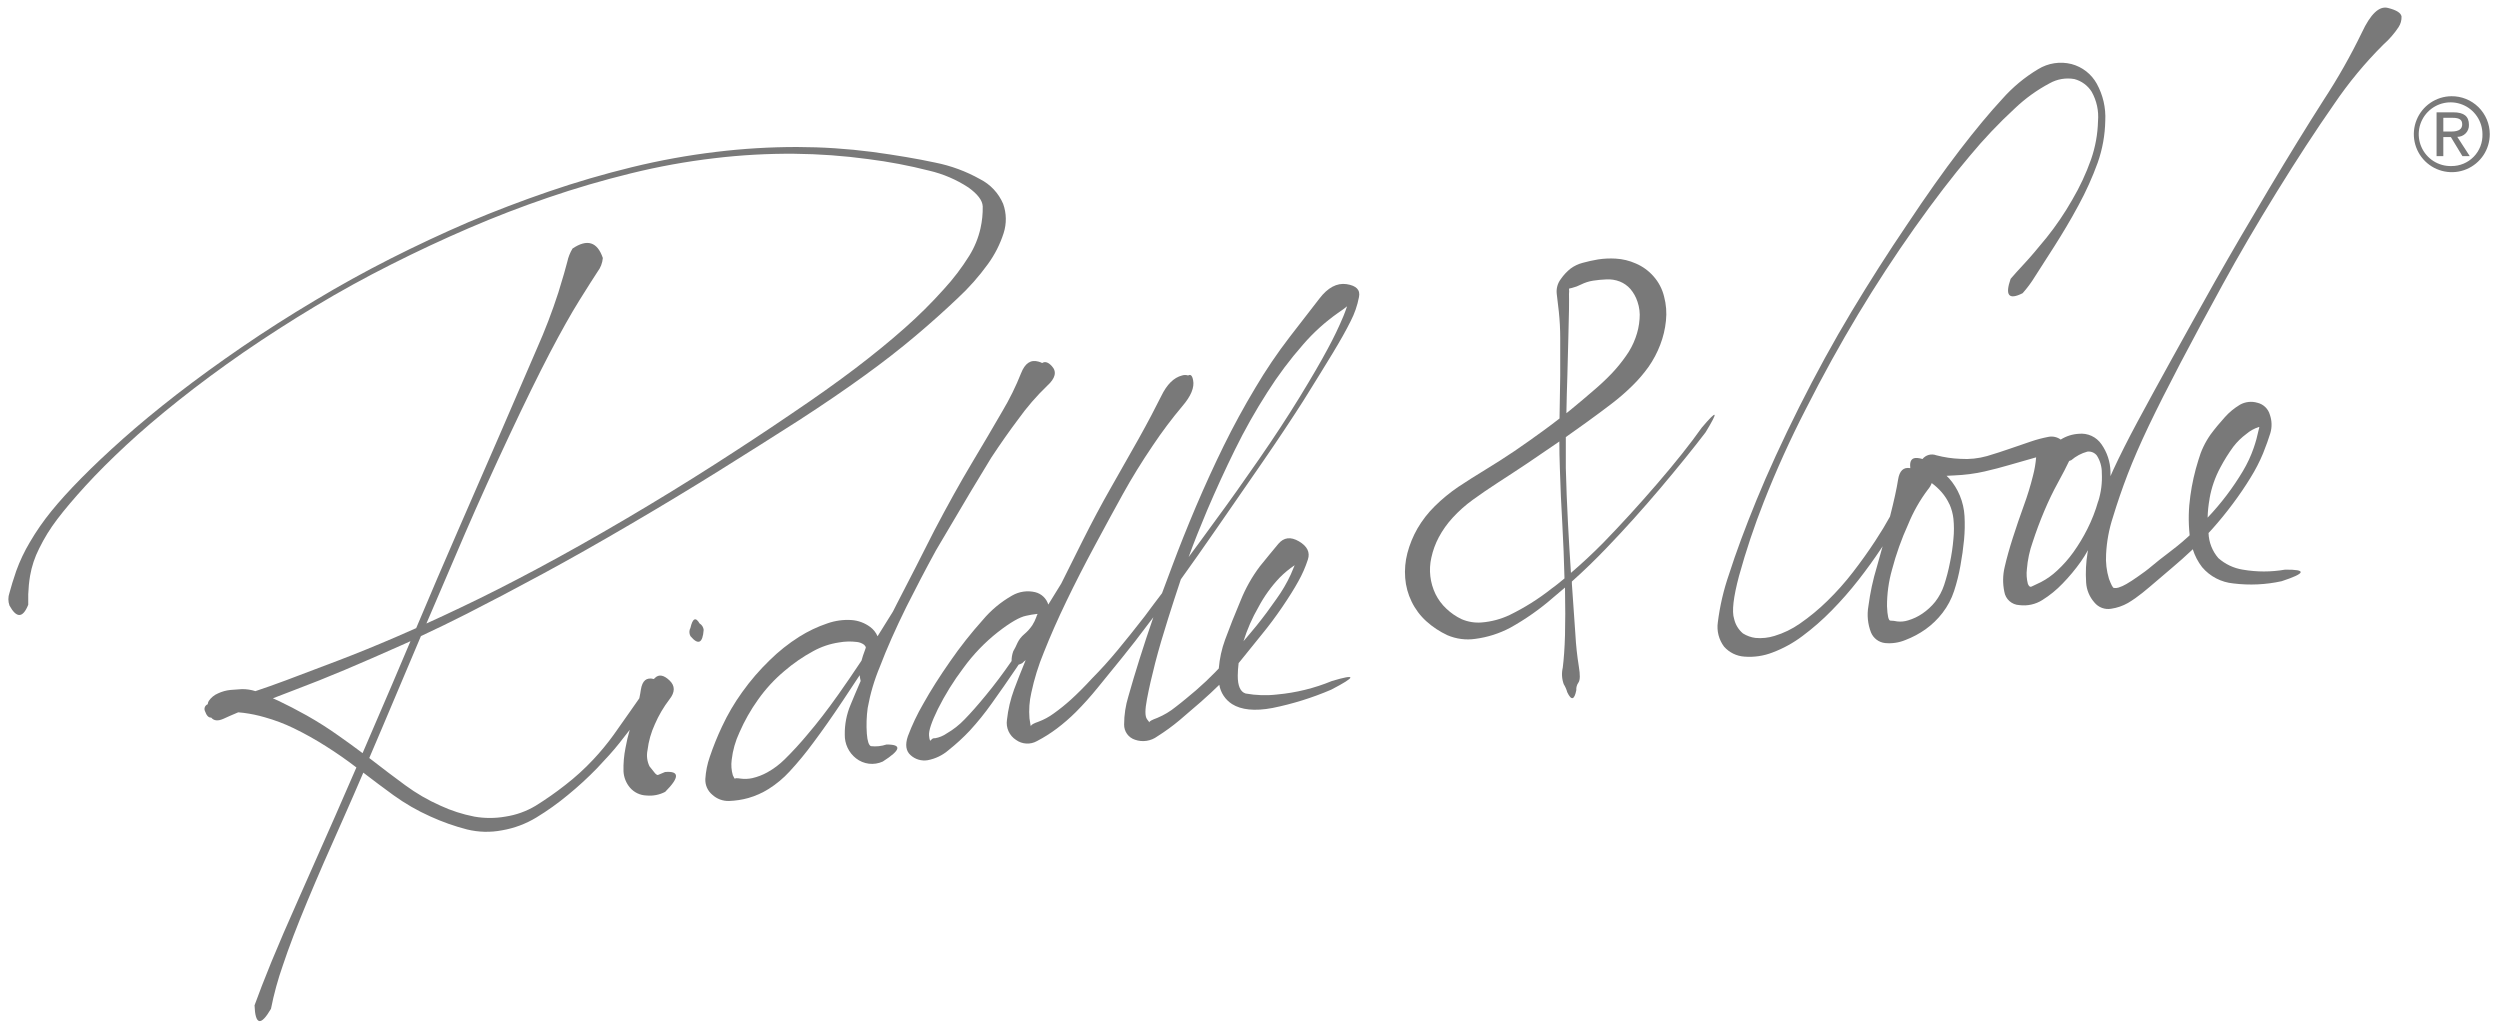 <svg width="156" height="64" viewBox="0 0 156 64" fill="none" xmlns="http://www.w3.org/2000/svg">
<g clip-path="url(#clip0_526_601)">
<path d="M152.967 6.004C152.499 6.009 152.043 6.152 151.657 6.416C151.27 6.68 150.97 7.052 150.795 7.486C150.62 7.92 150.577 8.396 150.672 8.854C150.767 9.312 150.995 9.732 151.328 10.061C151.661 10.389 152.084 10.612 152.544 10.7C153.003 10.789 153.478 10.74 153.91 10.558C154.341 10.377 154.709 10.072 154.968 9.682C155.226 9.292 155.363 8.834 155.362 8.366C155.361 8.054 155.298 7.744 155.177 7.456C155.056 7.168 154.879 6.906 154.657 6.686C154.434 6.467 154.17 6.293 153.88 6.176C153.59 6.059 153.28 6.001 152.967 6.004ZM152.967 10.362C152.572 10.372 152.183 10.264 151.85 10.052C151.517 9.84 151.254 9.533 151.096 9.172C150.937 8.81 150.89 8.409 150.96 8.02C151.031 7.632 151.215 7.273 151.491 6.989C151.766 6.706 152.119 6.511 152.506 6.429C152.892 6.348 153.294 6.383 153.66 6.531C154.027 6.678 154.341 6.932 154.562 7.259C154.784 7.586 154.903 7.971 154.905 8.366C154.914 8.626 154.871 8.885 154.778 9.128C154.685 9.371 154.544 9.592 154.362 9.778C154.181 9.965 153.964 10.113 153.725 10.213C153.485 10.313 153.227 10.364 152.967 10.362Z" fill="#797979"/>
<path d="M154.062 7.787C154.062 7.25 153.741 7.009 153.09 7.009H152.042V9.742H152.463V8.554H152.935L153.655 9.742H154.112L153.334 8.539C153.432 8.54 153.53 8.521 153.62 8.484C153.71 8.446 153.792 8.39 153.86 8.32C153.928 8.249 153.981 8.166 154.016 8.074C154.051 7.982 154.066 7.885 154.062 7.787ZM152.463 8.208V7.351H153.032C153.511 7.351 153.641 7.499 153.641 7.761C153.641 8.024 153.471 8.208 152.963 8.208H152.463Z" fill="#797979"/>
<path d="M41.5 48.173L41.053 48.36C41.01 48.36 40.941 48.335 40.855 48.227C40.769 48.119 40.657 47.982 40.527 47.816C40.377 47.504 40.334 47.151 40.405 46.812C40.472 46.252 40.626 45.706 40.862 45.195C41.101 44.642 41.407 44.12 41.773 43.642C42.133 43.189 42.133 42.792 41.773 42.454C41.413 42.115 41.114 42.065 40.873 42.299C40.848 42.321 40.826 42.349 40.801 42.371C40.34 42.249 40.081 42.472 39.991 43.03C39.965 43.21 39.933 43.39 39.893 43.574C39.703 43.848 39.505 44.136 39.281 44.449C38.961 44.91 38.629 45.375 38.294 45.85C37.902 46.393 37.475 46.911 37.016 47.399C36.476 47.975 35.891 48.508 35.266 48.99C34.674 49.455 34.057 49.887 33.418 50.283C32.84 50.628 32.2 50.857 31.535 50.957C30.895 51.069 30.24 51.069 29.601 50.957C28.87 50.815 28.159 50.586 27.483 50.273C26.706 49.929 25.97 49.501 25.286 48.998C24.595 48.491 23.907 47.971 23.222 47.438L23.042 47.301C23.312 46.675 23.583 46.045 23.842 45.425L26.266 39.692C27.197 39.26 28.158 38.792 29.147 38.291C30.566 37.57 32.138 36.743 33.865 35.809C35.591 34.875 37.417 33.843 39.342 32.712C41.263 31.588 43.112 30.472 44.889 29.363C46.665 28.253 48.324 27.206 49.866 26.219C51.398 25.225 52.748 24.304 53.917 23.456C55.092 22.61 56.154 21.782 57.115 20.971C58.077 20.161 58.952 19.376 59.752 18.616C60.451 17.969 61.084 17.255 61.642 16.484C62.071 15.896 62.403 15.243 62.626 14.55C62.818 13.954 62.808 13.31 62.597 12.721C62.313 12.053 61.803 11.507 61.156 11.179C60.283 10.69 59.339 10.341 58.358 10.146C57.237 9.905 55.926 9.683 54.425 9.479C52.873 9.278 51.309 9.176 49.743 9.173C48.058 9.172 46.374 9.273 44.701 9.476C42.924 9.688 41.161 10.008 39.422 10.434C37.655 10.866 35.925 11.372 34.232 11.954C32.539 12.534 30.873 13.171 29.233 13.862C27.605 14.563 25.985 15.322 24.371 16.138C22.758 16.955 21.172 17.832 19.614 18.771C18.046 19.705 16.542 20.665 15.101 21.652C13.661 22.639 12.309 23.62 11.046 24.595C9.786 25.574 8.663 26.502 7.679 27.378C6.694 28.255 5.826 29.073 5.075 29.835C4.323 30.598 3.697 31.29 3.195 31.909C2.704 32.514 2.259 33.156 1.866 33.828C1.524 34.4 1.238 35.003 1.012 35.629C0.825 36.18 0.685 36.634 0.591 36.994C0.5 37.25 0.5 37.53 0.591 37.786C1.034 38.59 1.427 38.572 1.762 37.736C1.762 37.56 1.762 37.34 1.762 37.081C1.776 36.694 1.814 36.309 1.877 35.928C1.979 35.339 2.169 34.769 2.439 34.236C2.755 33.587 3.135 32.972 3.573 32.399C4.032 31.794 4.621 31.098 5.341 30.31C6.062 29.522 6.902 28.682 7.862 27.789C8.823 26.896 9.927 25.953 11.176 24.962C12.424 23.97 13.763 22.98 15.191 21.991C16.632 21.002 18.126 20.041 19.675 19.11C21.224 18.178 22.805 17.308 24.418 16.498C26.022 15.689 27.634 14.935 29.255 14.237C30.875 13.538 32.527 12.902 34.21 12.328C35.891 11.752 37.608 11.249 39.36 10.819C41.08 10.394 42.824 10.078 44.583 9.872C46.238 9.674 47.904 9.581 49.571 9.595C51.114 9.609 52.655 9.721 54.184 9.929C55.464 10.091 56.733 10.332 57.983 10.65C58.854 10.853 59.681 11.208 60.429 11.698C61.005 12.112 61.304 12.505 61.322 12.875C61.331 13.334 61.285 13.793 61.185 14.24C61.049 14.848 60.812 15.429 60.483 15.958C60.019 16.704 59.486 17.405 58.891 18.051C58.129 18.902 57.317 19.708 56.46 20.464C55.54 21.28 54.512 22.12 53.374 22.985C52.236 23.849 50.915 24.788 49.412 25.801C47.921 26.819 46.299 27.889 44.547 29.01C42.794 30.131 40.959 31.256 39.044 32.384C37.123 33.515 35.298 34.543 33.569 35.467C31.841 36.392 30.255 37.196 28.812 37.88C28.06 38.24 27.326 38.582 26.608 38.907C27.429 36.986 28.234 35.108 29.024 33.274C29.893 31.271 30.811 29.243 31.776 27.188C32.741 25.132 33.581 23.418 34.297 22.045C35.017 20.671 35.637 19.569 36.155 18.739C36.674 17.908 37.05 17.316 37.282 16.963C37.475 16.713 37.591 16.413 37.617 16.099C37.274 15.09 36.644 14.893 35.727 15.508C35.572 15.764 35.461 16.044 35.399 16.336C35.309 16.697 35.125 17.338 34.841 18.256C34.456 19.445 34.009 20.614 33.501 21.757C32.894 23.173 32.138 24.921 31.236 27C30.333 29.079 29.445 31.12 28.571 33.123C27.713 35.087 26.847 37.111 25.97 39.195L24.699 39.753C23.393 40.315 22.192 40.803 21.098 41.219L17.856 42.447C17.136 42.713 16.509 42.94 15.937 43.127C15.668 43.041 15.387 42.999 15.105 43.001L14.385 43.052C14.114 43.079 13.849 43.152 13.603 43.268C13.369 43.366 13.169 43.53 13.027 43.74C12.991 43.803 12.969 43.873 12.962 43.945C12.922 43.961 12.885 43.984 12.854 44.015C12.823 44.045 12.799 44.082 12.783 44.122C12.767 44.162 12.759 44.205 12.76 44.248C12.761 44.292 12.771 44.334 12.789 44.373C12.89 44.658 13.02 44.791 13.178 44.777C13.344 44.978 13.592 45.007 13.934 44.856C14.19 44.737 14.507 44.6 14.864 44.449L15.191 44.481C15.642 44.538 16.088 44.631 16.524 44.759C17.143 44.932 17.746 45.16 18.325 45.44C19.018 45.777 19.691 46.153 20.341 46.567C20.993 46.977 21.627 47.42 22.239 47.889C21.807 48.885 21.366 49.896 20.918 50.921C20.068 52.856 19.304 54.582 18.627 56.1C17.95 57.617 17.386 58.926 16.934 60.025C16.488 61.123 16.137 62.025 15.883 62.734C15.93 63.965 16.272 64.041 16.909 62.95C17.092 62.024 17.341 61.113 17.655 60.223C18.024 59.114 18.529 57.794 19.167 56.262C19.806 54.73 20.555 53.007 21.415 51.094C21.843 50.125 22.265 49.167 22.671 48.213C23.276 48.678 23.901 49.145 24.544 49.614C25.268 50.138 26.044 50.586 26.86 50.95C27.594 51.284 28.355 51.554 29.136 51.756C29.857 51.934 30.608 51.952 31.337 51.81C32.089 51.68 32.811 51.41 33.465 51.014C34.156 50.594 34.816 50.123 35.438 49.606C36.078 49.084 36.687 48.525 37.261 47.932C37.808 47.355 38.269 46.851 38.64 46.38C38.867 46.099 39.083 45.818 39.296 45.54C39.188 45.909 39.1 46.282 39.033 46.66C38.935 47.145 38.892 47.639 38.907 48.133C38.926 48.509 39.069 48.867 39.314 49.153C39.442 49.3 39.599 49.42 39.776 49.504C39.952 49.587 40.145 49.633 40.34 49.639C40.743 49.678 41.148 49.599 41.507 49.412C42.407 48.508 42.411 48.097 41.5 48.173ZM22.625 46.995C22.135 46.635 21.638 46.257 21.137 45.915C20.494 45.457 19.826 45.032 19.138 44.644C18.509 44.293 17.926 43.991 17.388 43.736L17.028 43.574L18.31 43.081C19.388 42.675 20.459 42.248 21.523 41.798C22.586 41.349 23.769 40.834 25.07 40.254L25.614 40.009C24.822 41.885 24.069 43.653 23.356 45.295C23.125 45.846 22.877 46.419 22.625 46.995Z" fill="#797979"/>
<path d="M43.653 38.903C43.412 38.485 43.221 38.575 43.084 39.177C43.041 39.256 43.018 39.345 43.018 39.436C43.018 39.527 43.041 39.616 43.084 39.695C43.571 40.272 43.848 40.142 43.909 39.303C43.9 39.221 43.873 39.142 43.828 39.073C43.784 39.003 43.724 38.945 43.653 38.903Z" fill="#797979"/>
<path d="M55.311 46.459C55.001 46.563 54.671 46.597 54.346 46.56C54.213 46.509 54.126 46.246 54.09 45.778C54.053 45.243 54.071 44.706 54.144 44.175C54.303 43.289 54.559 42.423 54.908 41.593C55.33 40.482 55.886 39.228 56.575 37.833C57.119 36.753 57.731 35.572 58.398 34.354L58.61 33.994C59.244 32.911 59.901 31.801 60.58 30.663C61.019 29.926 61.443 29.226 61.851 28.563C62.431 27.684 62.996 26.881 63.537 26.161C64.072 25.414 64.675 24.717 65.337 24.079C65.86 23.608 65.96 23.194 65.633 22.844C65.409 22.599 65.208 22.538 65.031 22.653C64.957 22.614 64.879 22.584 64.797 22.563C64.311 22.426 63.958 22.671 63.717 23.284C63.388 24.113 62.993 24.916 62.535 25.682C61.974 26.654 61.337 27.735 60.627 28.923C59.916 30.112 59.141 31.507 58.3 33.108C57.479 34.736 56.708 36.244 55.988 37.632L55.718 38.165C55.408 38.672 55.088 39.188 54.76 39.703C54.66 39.47 54.5 39.269 54.295 39.119C53.958 38.87 53.557 38.721 53.139 38.691C52.626 38.657 52.112 38.729 51.627 38.899C51.01 39.107 50.42 39.388 49.869 39.735C49.201 40.158 48.58 40.651 48.018 41.208C47.393 41.813 46.824 42.473 46.318 43.181C45.828 43.86 45.404 44.583 45.051 45.342C44.761 45.955 44.508 46.584 44.291 47.226C44.136 47.67 44.043 48.133 44.013 48.602C44.004 48.79 44.038 48.978 44.114 49.151C44.191 49.324 44.307 49.476 44.453 49.596C44.735 49.854 45.107 49.992 45.49 49.981C45.897 49.967 46.3 49.906 46.693 49.797C47.142 49.669 47.572 49.477 47.968 49.228C48.446 48.927 48.882 48.563 49.264 48.148C49.793 47.576 50.288 46.975 50.748 46.347C51.312 45.596 51.933 44.712 52.61 43.696C52.952 43.189 53.294 42.666 53.644 42.133C53.656 42.255 53.676 42.375 53.705 42.494C53.449 43.088 53.24 43.574 53.075 43.981C52.827 44.569 52.704 45.202 52.714 45.839C52.708 46.123 52.768 46.405 52.889 46.662C53.01 46.919 53.19 47.144 53.413 47.319C53.646 47.503 53.926 47.619 54.22 47.655C54.515 47.69 54.814 47.644 55.084 47.521C56.215 46.801 56.298 46.448 55.311 46.459ZM53.849 40.916C53.813 41.028 53.784 41.129 53.759 41.222C53.276 41.943 52.794 42.663 52.318 43.329C51.627 44.304 50.988 45.132 50.402 45.814C49.949 46.362 49.468 46.886 48.962 47.384C48.64 47.703 48.277 47.975 47.881 48.195C47.587 48.358 47.272 48.479 46.945 48.555C46.703 48.608 46.453 48.618 46.207 48.584C45.998 48.551 45.886 48.555 45.868 48.584C45.85 48.612 45.807 48.555 45.728 48.375C45.639 48.065 45.614 47.74 45.656 47.42C45.724 46.822 45.889 46.24 46.145 45.695C46.457 44.981 46.842 44.302 47.294 43.668C47.766 42.998 48.323 42.393 48.951 41.867C49.505 41.391 50.109 40.975 50.752 40.628C51.251 40.354 51.795 40.171 52.358 40.088C52.725 40.022 53.1 40.013 53.471 40.059C53.637 40.076 53.795 40.138 53.928 40.239C54 40.315 54.032 40.372 54.025 40.419C54.018 40.466 53.943 40.635 53.849 40.916Z" fill="#797979"/>
<path d="M84.025 17.73C83.42 17.644 82.855 17.945 82.329 18.634C81.803 19.323 81.186 20.12 80.478 21.026C79.704 22.032 78.992 23.084 78.346 24.177C77.625 25.377 76.964 26.591 76.361 27.818C75.759 29.045 75.178 30.316 74.618 31.632C74.064 32.943 73.581 34.153 73.178 35.233C72.944 35.842 72.724 36.432 72.511 37.016C72.133 37.516 71.766 37.995 71.431 38.456C70.828 39.232 70.266 39.934 69.745 40.563C69.224 41.192 68.697 41.776 68.164 42.313C67.653 42.868 67.206 43.311 66.832 43.65C66.489 43.961 66.129 44.252 65.751 44.521C65.459 44.736 65.138 44.909 64.797 45.036C64.502 45.137 64.35 45.223 64.336 45.295C64.322 45.367 64.293 45.209 64.239 44.827C64.195 44.291 64.233 43.752 64.354 43.228C64.537 42.366 64.798 41.522 65.136 40.707C65.532 39.706 66.002 38.64 66.547 37.509C67.092 36.378 67.682 35.225 68.316 34.048C68.947 32.872 69.535 31.791 70.08 30.807C70.625 29.823 71.244 28.82 71.935 27.8C72.504 26.948 73.12 26.128 73.779 25.344C74.319 24.717 74.543 24.175 74.449 23.719C74.395 23.431 74.29 23.338 74.139 23.431C74.015 23.39 73.881 23.39 73.757 23.431C73.246 23.561 72.815 23.987 72.465 24.71C72.104 25.43 71.643 26.323 71.046 27.389C70.448 28.455 69.864 29.482 69.299 30.472C68.733 31.462 68.15 32.557 67.552 33.749C67.095 34.657 66.655 35.55 66.22 36.418C65.953 36.854 65.683 37.289 65.413 37.725C65.356 37.536 65.25 37.365 65.107 37.23C64.964 37.094 64.787 36.998 64.595 36.951C64.106 36.835 63.59 36.911 63.155 37.163C62.455 37.561 61.831 38.08 61.315 38.698C60.59 39.507 59.916 40.361 59.298 41.255C58.635 42.203 58.074 43.088 57.616 43.909C57.238 44.558 56.915 45.237 56.651 45.94C56.471 46.469 56.528 46.866 56.824 47.125C56.965 47.253 57.134 47.348 57.317 47.402C57.501 47.456 57.694 47.468 57.882 47.438C58.37 47.347 58.823 47.127 59.197 46.801C59.665 46.43 60.105 46.026 60.515 45.591C61.008 45.054 61.466 44.486 61.887 43.891C62.391 43.192 62.903 42.45 63.425 41.68L63.562 41.474C63.64 41.449 63.716 41.418 63.789 41.381C63.854 41.312 63.925 41.25 64.001 41.193C63.713 41.885 63.479 42.494 63.281 43.019C63.055 43.631 62.905 44.269 62.834 44.917C62.797 45.158 62.831 45.405 62.931 45.628C63.032 45.85 63.194 46.039 63.4 46.171C63.588 46.306 63.811 46.385 64.043 46.398C64.275 46.411 64.505 46.357 64.707 46.243C65.145 46.015 65.563 45.751 65.957 45.454C66.372 45.14 66.765 44.798 67.134 44.431C67.61 43.953 68.061 43.45 68.485 42.926L70.019 41.039C70.545 40.393 71.103 39.672 71.694 38.878L71.968 38.518C71.647 39.454 71.359 40.318 71.107 41.125C70.855 41.932 70.606 42.746 70.412 43.448C70.236 44.018 70.146 44.612 70.145 45.209C70.141 45.42 70.205 45.626 70.327 45.798C70.45 45.969 70.625 46.096 70.826 46.16C71.057 46.241 71.305 46.264 71.547 46.228C71.789 46.191 72.019 46.096 72.216 45.951C72.701 45.645 73.166 45.307 73.606 44.939C74.046 44.569 74.483 44.193 74.917 43.812C75.352 43.43 75.741 43.07 76.084 42.731C76.125 42.976 76.217 43.21 76.355 43.417C76.492 43.624 76.671 43.8 76.88 43.934C77.449 44.294 78.292 44.388 79.401 44.179C80.66 43.925 81.89 43.541 83.071 43.034C84.648 42.213 84.662 42.033 83.114 42.494C82.022 42.945 80.869 43.229 79.693 43.336C79.038 43.413 78.375 43.392 77.726 43.275C77.398 43.171 77.233 42.8 77.236 42.162C77.239 41.9 77.257 41.638 77.29 41.377L77.406 41.237C77.859 40.672 78.304 40.123 78.738 39.587C79.178 39.051 79.603 38.482 80.017 37.873C80.431 37.264 80.762 36.735 81.014 36.278C81.258 35.845 81.459 35.389 81.612 34.916C81.76 34.466 81.576 34.088 81.058 33.782C80.539 33.476 80.11 33.53 79.765 33.94C79.419 34.351 79.044 34.815 78.612 35.345C78.122 35.997 77.72 36.712 77.416 37.47C77.042 38.355 76.719 39.169 76.448 39.911C76.235 40.491 76.102 41.097 76.052 41.712L75.817 41.957C75.457 42.327 75.064 42.698 74.636 43.07C74.208 43.43 73.786 43.79 73.368 44.107C73.021 44.391 72.634 44.622 72.22 44.795C71.859 44.928 71.708 45.018 71.73 45.061C71.751 45.105 71.701 45.061 71.571 44.874C71.442 44.687 71.445 44.291 71.571 43.624C71.697 42.958 71.867 42.205 72.086 41.359C72.306 40.513 72.576 39.587 72.893 38.59C73.138 37.808 73.404 36.994 73.685 36.151C74.336 35.246 75.096 34.166 75.965 32.91C76.877 31.592 77.807 30.247 78.753 28.877C79.699 27.506 80.553 26.222 81.317 25.027C82.066 23.826 82.679 22.832 83.157 22.045C83.635 21.257 84.01 20.588 84.281 20.039C84.525 19.568 84.699 19.065 84.799 18.544C84.897 18.087 84.634 17.824 84.025 17.73ZM63.911 39.576C63.736 39.722 63.593 39.904 63.493 40.109C63.416 40.291 63.327 40.468 63.227 40.639C63.156 40.835 63.12 41.042 63.122 41.251L63.101 41.28C62.58 42.036 62.058 42.731 61.534 43.365C61.012 44.003 60.562 44.51 60.191 44.889C59.861 45.235 59.482 45.532 59.067 45.771C58.852 45.921 58.606 46.021 58.347 46.066C58.299 46.058 58.249 46.065 58.205 46.085C58.16 46.106 58.123 46.139 58.098 46.181C58.041 46.268 57.998 46.181 57.972 45.89C57.947 45.598 58.127 45.058 58.52 44.251C58.972 43.348 59.506 42.488 60.115 41.683C60.728 40.838 61.455 40.081 62.276 39.436C63.047 38.838 63.631 38.501 64.03 38.424C64.253 38.372 64.479 38.334 64.707 38.309H64.747C64.711 38.372 64.683 38.44 64.664 38.51C64.599 38.688 64.516 38.858 64.415 39.018C64.273 39.226 64.104 39.414 63.911 39.576ZM78.529 37.88C78.885 37.209 79.331 36.59 79.855 36.04C80.139 35.753 80.452 35.494 80.787 35.269C80.719 35.446 80.64 35.629 80.546 35.845C80.298 36.382 79.999 36.893 79.653 37.372C79.254 37.949 78.843 38.501 78.418 39.029C78.151 39.357 77.874 39.684 77.593 40.012C77.825 39.269 78.139 38.554 78.529 37.88ZM83.834 19.718C83.543 20.414 83.216 21.095 82.855 21.757C82.422 22.57 81.835 23.575 81.097 24.782C80.359 25.988 79.52 27.27 78.576 28.635C77.633 30 76.693 31.329 75.756 32.597C75.18 33.389 74.654 34.113 74.172 34.758C74.499 33.846 74.892 32.878 75.328 31.837C75.885 30.536 76.463 29.275 77.064 28.055C77.666 26.828 78.338 25.637 79.077 24.486C79.746 23.429 80.497 22.426 81.324 21.486C81.962 20.749 82.688 20.093 83.485 19.531C83.723 19.372 83.913 19.232 84.058 19.113C84 19.293 83.924 19.488 83.834 19.718Z" fill="#797979"/>
<path d="M106.192 26.683C105.472 27.699 104.545 28.865 103.412 30.18C102.278 31.496 101.162 32.719 100.062 33.85C99.374 34.549 98.697 35.175 98.027 35.748C97.959 34.704 97.894 33.677 97.844 32.691C97.779 31.491 97.736 30.328 97.707 29.208C97.707 28.524 97.707 27.883 97.707 27.274C98.135 26.971 98.56 26.672 98.967 26.377C99.536 25.967 100.062 25.576 100.545 25.207C101.002 24.861 101.436 24.485 101.845 24.083C102.223 23.715 102.568 23.313 102.875 22.884C103.169 22.461 103.411 22.004 103.595 21.523C103.782 21.039 103.904 20.533 103.955 20.017C104.01 19.511 103.97 19 103.84 18.508C103.727 18.039 103.501 17.605 103.181 17.244C102.877 16.896 102.497 16.621 102.072 16.441C101.677 16.265 101.254 16.162 100.822 16.138C100.453 16.116 100.082 16.132 99.716 16.189C99.394 16.243 99.074 16.314 98.758 16.401C98.486 16.472 98.229 16.594 98.002 16.761C97.77 16.947 97.566 17.165 97.397 17.41C97.194 17.674 97.102 18.008 97.141 18.339C97.181 18.674 97.224 19.059 97.271 19.448C97.329 19.996 97.358 20.547 97.358 21.098C97.358 21.794 97.358 22.58 97.358 23.456C97.34 24.317 97.325 25.207 97.314 26.114C96.983 26.37 96.648 26.626 96.295 26.881C95.7 27.316 95.099 27.74 94.494 28.153C93.882 28.567 93.277 28.949 92.694 29.305C92.11 29.662 91.53 30.025 90.99 30.386C90.469 30.741 89.981 31.142 89.532 31.585C89.111 31.998 88.748 32.466 88.451 32.975C88.174 33.458 87.963 33.975 87.821 34.513C87.689 35.02 87.643 35.546 87.684 36.069C87.724 36.579 87.859 37.078 88.084 37.538C88.308 38.003 88.62 38.42 89.002 38.766C89.396 39.121 89.84 39.415 90.32 39.638C90.871 39.873 91.475 39.952 92.067 39.864C92.822 39.765 93.554 39.532 94.228 39.177C95.196 38.64 96.104 38.001 96.936 37.272C97.17 37.077 97.408 36.872 97.656 36.663C97.678 37.866 97.678 38.863 97.656 39.648C97.635 40.434 97.581 41.147 97.516 41.665C97.436 42.006 97.457 42.363 97.577 42.692C97.674 42.849 97.748 43.018 97.797 43.196C98.049 43.729 98.24 43.686 98.362 43.066C98.349 42.894 98.397 42.723 98.499 42.584C98.6 42.44 98.607 42.112 98.521 41.6C98.414 40.937 98.341 40.269 98.305 39.598C98.251 38.77 98.175 37.715 98.085 36.429C98.085 36.378 98.085 36.335 98.085 36.285C98.805 35.644 99.526 34.947 100.246 34.196C101.358 33.041 102.478 31.797 103.606 30.465C104.73 29.132 105.673 27.969 106.426 26.979C107.254 25.622 107.176 25.524 106.192 26.683ZM97.804 23.442C97.826 22.558 97.846 21.766 97.865 21.065C97.883 20.366 97.894 19.79 97.905 19.34C97.916 18.89 97.905 18.558 97.905 18.346C97.919 18.236 97.919 18.125 97.905 18.015C97.905 18.015 97.955 17.989 98.085 17.968C98.285 17.918 98.478 17.846 98.661 17.752C98.896 17.635 99.147 17.555 99.407 17.514C99.68 17.472 99.955 17.446 100.231 17.435C100.52 17.417 100.809 17.463 101.078 17.568C101.331 17.669 101.557 17.828 101.737 18.033C101.935 18.267 102.085 18.537 102.18 18.829C102.299 19.175 102.343 19.544 102.309 19.909C102.281 20.312 102.195 20.708 102.054 21.087C101.91 21.487 101.711 21.865 101.463 22.21C101.197 22.591 100.903 22.952 100.584 23.291C100.22 23.671 99.835 24.032 99.432 24.371C98.997 24.75 98.517 25.155 97.991 25.585L97.743 25.783C97.757 24.983 97.778 24.202 97.804 23.438V23.442ZM96.803 36.742C95.998 37.376 95.127 37.923 94.206 38.373C93.654 38.635 93.058 38.794 92.449 38.842C92.023 38.875 91.595 38.804 91.203 38.636C90.856 38.471 90.538 38.252 90.259 37.988C89.977 37.726 89.745 37.415 89.575 37.07C89.234 36.363 89.142 35.562 89.316 34.797C89.411 34.354 89.568 33.926 89.78 33.526C90.015 33.087 90.304 32.679 90.641 32.312C91.022 31.896 91.444 31.519 91.901 31.189C92.395 30.828 92.928 30.468 93.508 30.09C94.087 29.712 94.689 29.327 95.308 28.909C95.928 28.491 96.554 28.066 97.174 27.638L97.303 27.548C97.303 28.085 97.314 28.651 97.336 29.244C97.368 30.378 97.422 31.542 97.491 32.745C97.552 33.825 97.595 34.945 97.624 36.094C97.35 36.317 97.077 36.551 96.803 36.739V36.742Z" fill="#797979"/>
<path d="M149.002 0.494C148.462 0.36 147.922 0.872 147.378 2.035C146.676 3.483 145.882 4.885 145.001 6.231C143.956 7.866 142.818 9.716 141.587 11.781C140.355 13.845 139.235 15.766 138.227 17.543C137.221 19.334 136.311 20.967 135.497 22.441C134.683 23.915 133.977 25.208 133.379 26.32C132.781 27.434 132.277 28.435 131.866 29.323C131.805 29.453 131.751 29.582 131.694 29.712C131.694 29.619 131.694 29.525 131.694 29.431C131.68 28.816 131.483 28.219 131.128 27.717C130.972 27.492 130.759 27.312 130.51 27.198C130.26 27.084 129.985 27.04 129.713 27.069C129.314 27.092 128.927 27.215 128.589 27.429C128.483 27.352 128.362 27.297 128.234 27.267C128.106 27.237 127.973 27.233 127.844 27.256C127.46 27.328 127.082 27.428 126.713 27.555L125.431 27.994C124.97 28.156 124.494 28.308 123.99 28.459C123.452 28.611 122.891 28.67 122.333 28.632C121.822 28.614 121.315 28.539 120.821 28.408C120.672 28.352 120.508 28.344 120.354 28.386C120.2 28.428 120.064 28.518 119.964 28.642C119.859 28.61 119.752 28.589 119.643 28.578C119.301 28.549 119.153 28.747 119.2 29.168V29.212C118.779 29.136 118.527 29.374 118.44 29.932C118.354 30.49 118.188 31.246 117.936 32.233C117.677 32.705 117.374 33.209 117.018 33.749C116.582 34.416 116.117 35.064 115.631 35.694C115.141 36.332 114.605 36.934 114.029 37.495C113.498 38.016 112.923 38.491 112.311 38.914C111.828 39.252 111.294 39.511 110.73 39.681C110.346 39.801 109.942 39.844 109.541 39.807C109.263 39.771 108.997 39.675 108.76 39.526C108.482 39.292 108.288 38.973 108.209 38.618C108.057 38.157 108.162 37.264 108.515 35.939C108.947 34.376 109.461 32.837 110.056 31.329C110.83 29.36 111.703 27.43 112.671 25.549C113.739 23.443 114.83 21.465 115.945 19.614C117.059 17.763 118.235 15.962 119.474 14.212C120.713 12.466 121.857 10.975 122.906 9.739C123.782 8.681 124.727 7.684 125.737 6.753C126.383 6.138 127.11 5.615 127.898 5.197C128.367 4.933 128.913 4.84 129.443 4.934C129.891 5.053 130.277 5.337 130.523 5.73C130.834 6.287 130.971 6.924 130.916 7.56C130.896 8.372 130.75 9.176 130.483 9.944C130.174 10.82 129.781 11.664 129.309 12.465C128.837 13.295 128.3 14.086 127.703 14.831C127.141 15.523 126.68 16.061 126.32 16.448C125.96 16.833 125.676 17.15 125.463 17.399C125.103 18.436 125.344 18.735 126.212 18.296C126.5 17.973 126.758 17.624 126.983 17.255C127.278 16.787 127.682 16.174 128.186 15.378C128.69 14.582 129.198 13.743 129.698 12.811C130.165 11.955 130.566 11.065 130.898 10.149C131.194 9.307 131.353 8.423 131.369 7.531C131.411 6.728 131.227 5.93 130.84 5.226C130.674 4.926 130.449 4.662 130.179 4.451C129.908 4.24 129.598 4.086 129.266 3.998C128.914 3.908 128.548 3.891 128.189 3.946C127.83 4.001 127.486 4.128 127.177 4.318C126.339 4.819 125.583 5.448 124.937 6.18C124.155 7.023 123.269 8.089 122.279 9.378C121.29 10.668 120.201 12.207 119.013 13.995C117.812 15.767 116.654 17.582 115.538 19.441C114.421 21.299 113.331 23.287 112.267 25.405C111.209 27.522 110.322 29.455 109.606 31.203C108.891 32.951 108.319 34.494 107.892 35.831C107.555 36.803 107.321 37.807 107.193 38.827C107.154 39.094 107.168 39.367 107.235 39.628C107.302 39.889 107.42 40.135 107.582 40.351C107.743 40.533 107.939 40.682 108.157 40.789C108.376 40.896 108.614 40.959 108.857 40.974C109.452 41.02 110.051 40.932 110.607 40.715C111.274 40.465 111.901 40.12 112.469 39.692C113.122 39.207 113.734 38.671 114.302 38.089C114.892 37.49 115.446 36.857 115.963 36.195C116.472 35.546 116.952 34.881 117.403 34.2L117.475 34.088C117.356 34.531 117.234 34.959 117.115 35.377C116.872 36.176 116.697 36.994 116.589 37.822C116.491 38.376 116.547 38.945 116.751 39.468C116.825 39.647 116.946 39.802 117.101 39.918C117.255 40.034 117.438 40.106 117.63 40.127C118.062 40.169 118.497 40.103 118.898 39.937C119.343 39.767 119.766 39.542 120.155 39.267C120.556 38.98 120.913 38.635 121.213 38.244C121.529 37.834 121.773 37.374 121.934 36.883C122.103 36.366 122.236 35.837 122.33 35.301C122.431 34.752 122.506 34.212 122.557 33.681C122.603 33.19 122.613 32.697 122.586 32.204C122.562 31.765 122.463 31.332 122.294 30.926C122.132 30.53 121.904 30.165 121.62 29.845C121.57 29.791 121.516 29.744 121.466 29.691L121.955 29.665C122.588 29.641 123.217 29.559 123.835 29.42C124.39 29.291 124.894 29.161 125.341 29.028L126.601 28.668L127.055 28.538C127.023 28.927 126.957 29.313 126.857 29.691C126.701 30.319 126.511 30.938 126.288 31.545C126.05 32.201 125.82 32.87 125.604 33.548C125.387 34.225 125.215 34.84 125.092 35.381C124.97 35.889 124.963 36.418 125.071 36.929C125.107 37.153 125.22 37.357 125.389 37.508C125.558 37.658 125.773 37.747 126 37.758C126.502 37.825 127.012 37.714 127.44 37.444C127.906 37.153 128.333 36.805 128.712 36.407C129.122 35.986 129.499 35.533 129.839 35.053C129.994 34.83 130.145 34.596 130.289 34.333C130.289 34.383 130.271 34.441 130.264 34.491C130.163 35.102 130.133 35.721 130.174 36.339C130.199 36.803 130.381 37.244 130.689 37.592C130.813 37.745 130.976 37.863 131.161 37.932C131.346 38.001 131.546 38.019 131.74 37.985C132.109 37.931 132.464 37.808 132.788 37.624C133.1 37.437 133.399 37.227 133.682 36.998C133.98 36.757 134.283 36.504 134.589 36.238C134.895 35.971 135.23 35.687 135.594 35.381C135.958 35.075 136.347 34.729 136.757 34.343L136.829 34.272C136.955 34.675 137.151 35.053 137.409 35.388C137.902 35.971 138.604 36.336 139.365 36.407C140.369 36.531 141.387 36.484 142.375 36.267C143.886 35.772 143.956 35.532 142.588 35.546C141.714 35.697 140.822 35.697 139.948 35.546C139.382 35.456 138.854 35.206 138.425 34.826C138.047 34.389 137.831 33.836 137.812 33.26C137.888 33.18 137.964 33.101 138.039 33.015C138.483 32.518 138.911 31.994 139.321 31.444C139.732 30.895 140.103 30.348 140.434 29.806C140.737 29.32 141 28.811 141.219 28.282C141.407 27.811 141.558 27.393 141.669 27.029C141.78 26.654 141.77 26.253 141.641 25.884C141.59 25.699 141.49 25.532 141.352 25.399C141.214 25.266 141.042 25.174 140.856 25.131C140.676 25.078 140.489 25.062 140.303 25.083C140.117 25.104 139.938 25.162 139.775 25.253C139.421 25.464 139.102 25.727 138.828 26.035C138.522 26.374 138.223 26.73 137.938 27.116C137.597 27.6 137.34 28.14 137.179 28.711C136.949 29.438 136.781 30.184 136.678 30.94C136.563 31.739 136.547 32.55 136.631 33.353V33.407L136.455 33.566C136.058 33.926 135.677 34.225 135.306 34.506C134.935 34.786 134.585 35.057 134.29 35.309C133.995 35.561 133.689 35.781 133.408 35.975C133.127 36.169 132.886 36.335 132.688 36.443C132.531 36.537 132.364 36.611 132.191 36.666C132.1 36.695 132.004 36.703 131.91 36.688C131.838 36.688 131.737 36.479 131.6 36.119C131.449 35.623 131.388 35.103 131.42 34.585C131.458 33.797 131.602 33.018 131.848 32.269C132.115 31.388 132.42 30.5 132.763 29.604C133.107 28.709 133.546 27.699 134.081 26.575C134.619 25.452 135.278 24.145 136.058 22.657C136.839 21.168 137.721 19.527 138.706 17.734C139.688 15.938 140.81 14.017 142.073 11.972C143.336 9.926 144.523 8.107 145.635 6.515C146.543 5.172 147.579 3.92 148.728 2.777C149.087 2.459 149.403 2.096 149.668 1.697C149.799 1.498 149.865 1.264 149.856 1.027C149.816 0.803 149.539 0.627 149.002 0.494ZM121.649 31.466C121.776 31.753 121.859 32.058 121.894 32.37C121.936 32.787 121.936 33.206 121.894 33.623C121.852 34.127 121.779 34.627 121.674 35.121C121.583 35.589 121.463 36.051 121.314 36.504C121.189 36.883 121 37.237 120.756 37.552C120.527 37.837 120.256 38.086 119.953 38.291C119.68 38.477 119.38 38.619 119.063 38.712C118.845 38.782 118.614 38.804 118.386 38.777C118.247 38.747 118.104 38.73 117.961 38.727C117.842 38.727 117.774 38.424 117.749 37.822C117.747 37.057 117.851 36.294 118.059 35.557C118.315 34.583 118.653 33.632 119.071 32.716C119.384 31.946 119.796 31.22 120.295 30.555C120.401 30.434 120.484 30.295 120.54 30.144C120.767 30.311 120.974 30.502 121.159 30.713C121.359 30.943 121.524 31.2 121.649 31.477V31.466ZM137.877 31.106C137.996 30.428 138.223 29.774 138.551 29.168C138.79 28.716 139.062 28.281 139.365 27.868C139.597 27.568 139.87 27.301 140.175 27.076C140.404 26.881 140.67 26.734 140.956 26.644H140.982C140.982 26.701 140.953 26.762 140.938 26.835C140.86 27.212 140.758 27.583 140.632 27.947C140.459 28.449 140.234 28.932 139.962 29.388C139.337 30.438 138.596 31.415 137.755 32.301C137.765 31.908 137.806 31.515 137.877 31.128V31.106ZM130.926 31.279C130.757 31.878 130.53 32.459 130.249 33.015C129.997 33.516 129.707 33.998 129.381 34.455C129.083 34.872 128.743 35.257 128.366 35.604C128.064 35.89 127.723 36.133 127.354 36.324L126.763 36.605C126.677 36.645 126.605 36.587 126.54 36.436C126.461 36.132 126.44 35.815 126.479 35.503C126.525 34.931 126.646 34.366 126.839 33.825C127.05 33.177 127.29 32.533 127.559 31.895C127.828 31.256 128.114 30.663 128.416 30.116C128.712 29.579 128.942 29.129 129.115 28.765L129.248 28.715C129.539 28.464 129.882 28.282 130.253 28.181C130.366 28.167 130.482 28.183 130.587 28.228C130.692 28.273 130.783 28.345 130.851 28.437C131.054 28.761 131.159 29.136 131.153 29.518C131.186 30.121 131.109 30.725 130.926 31.3V31.279Z" fill="#797979"/>
</g>
<defs>
<clipPath id="clip0_526_601">
<rect width="154.854" height="63.255" fill="white" transform="translate(0.512 0.472)"/>
</clipPath>
</defs>
</svg>
